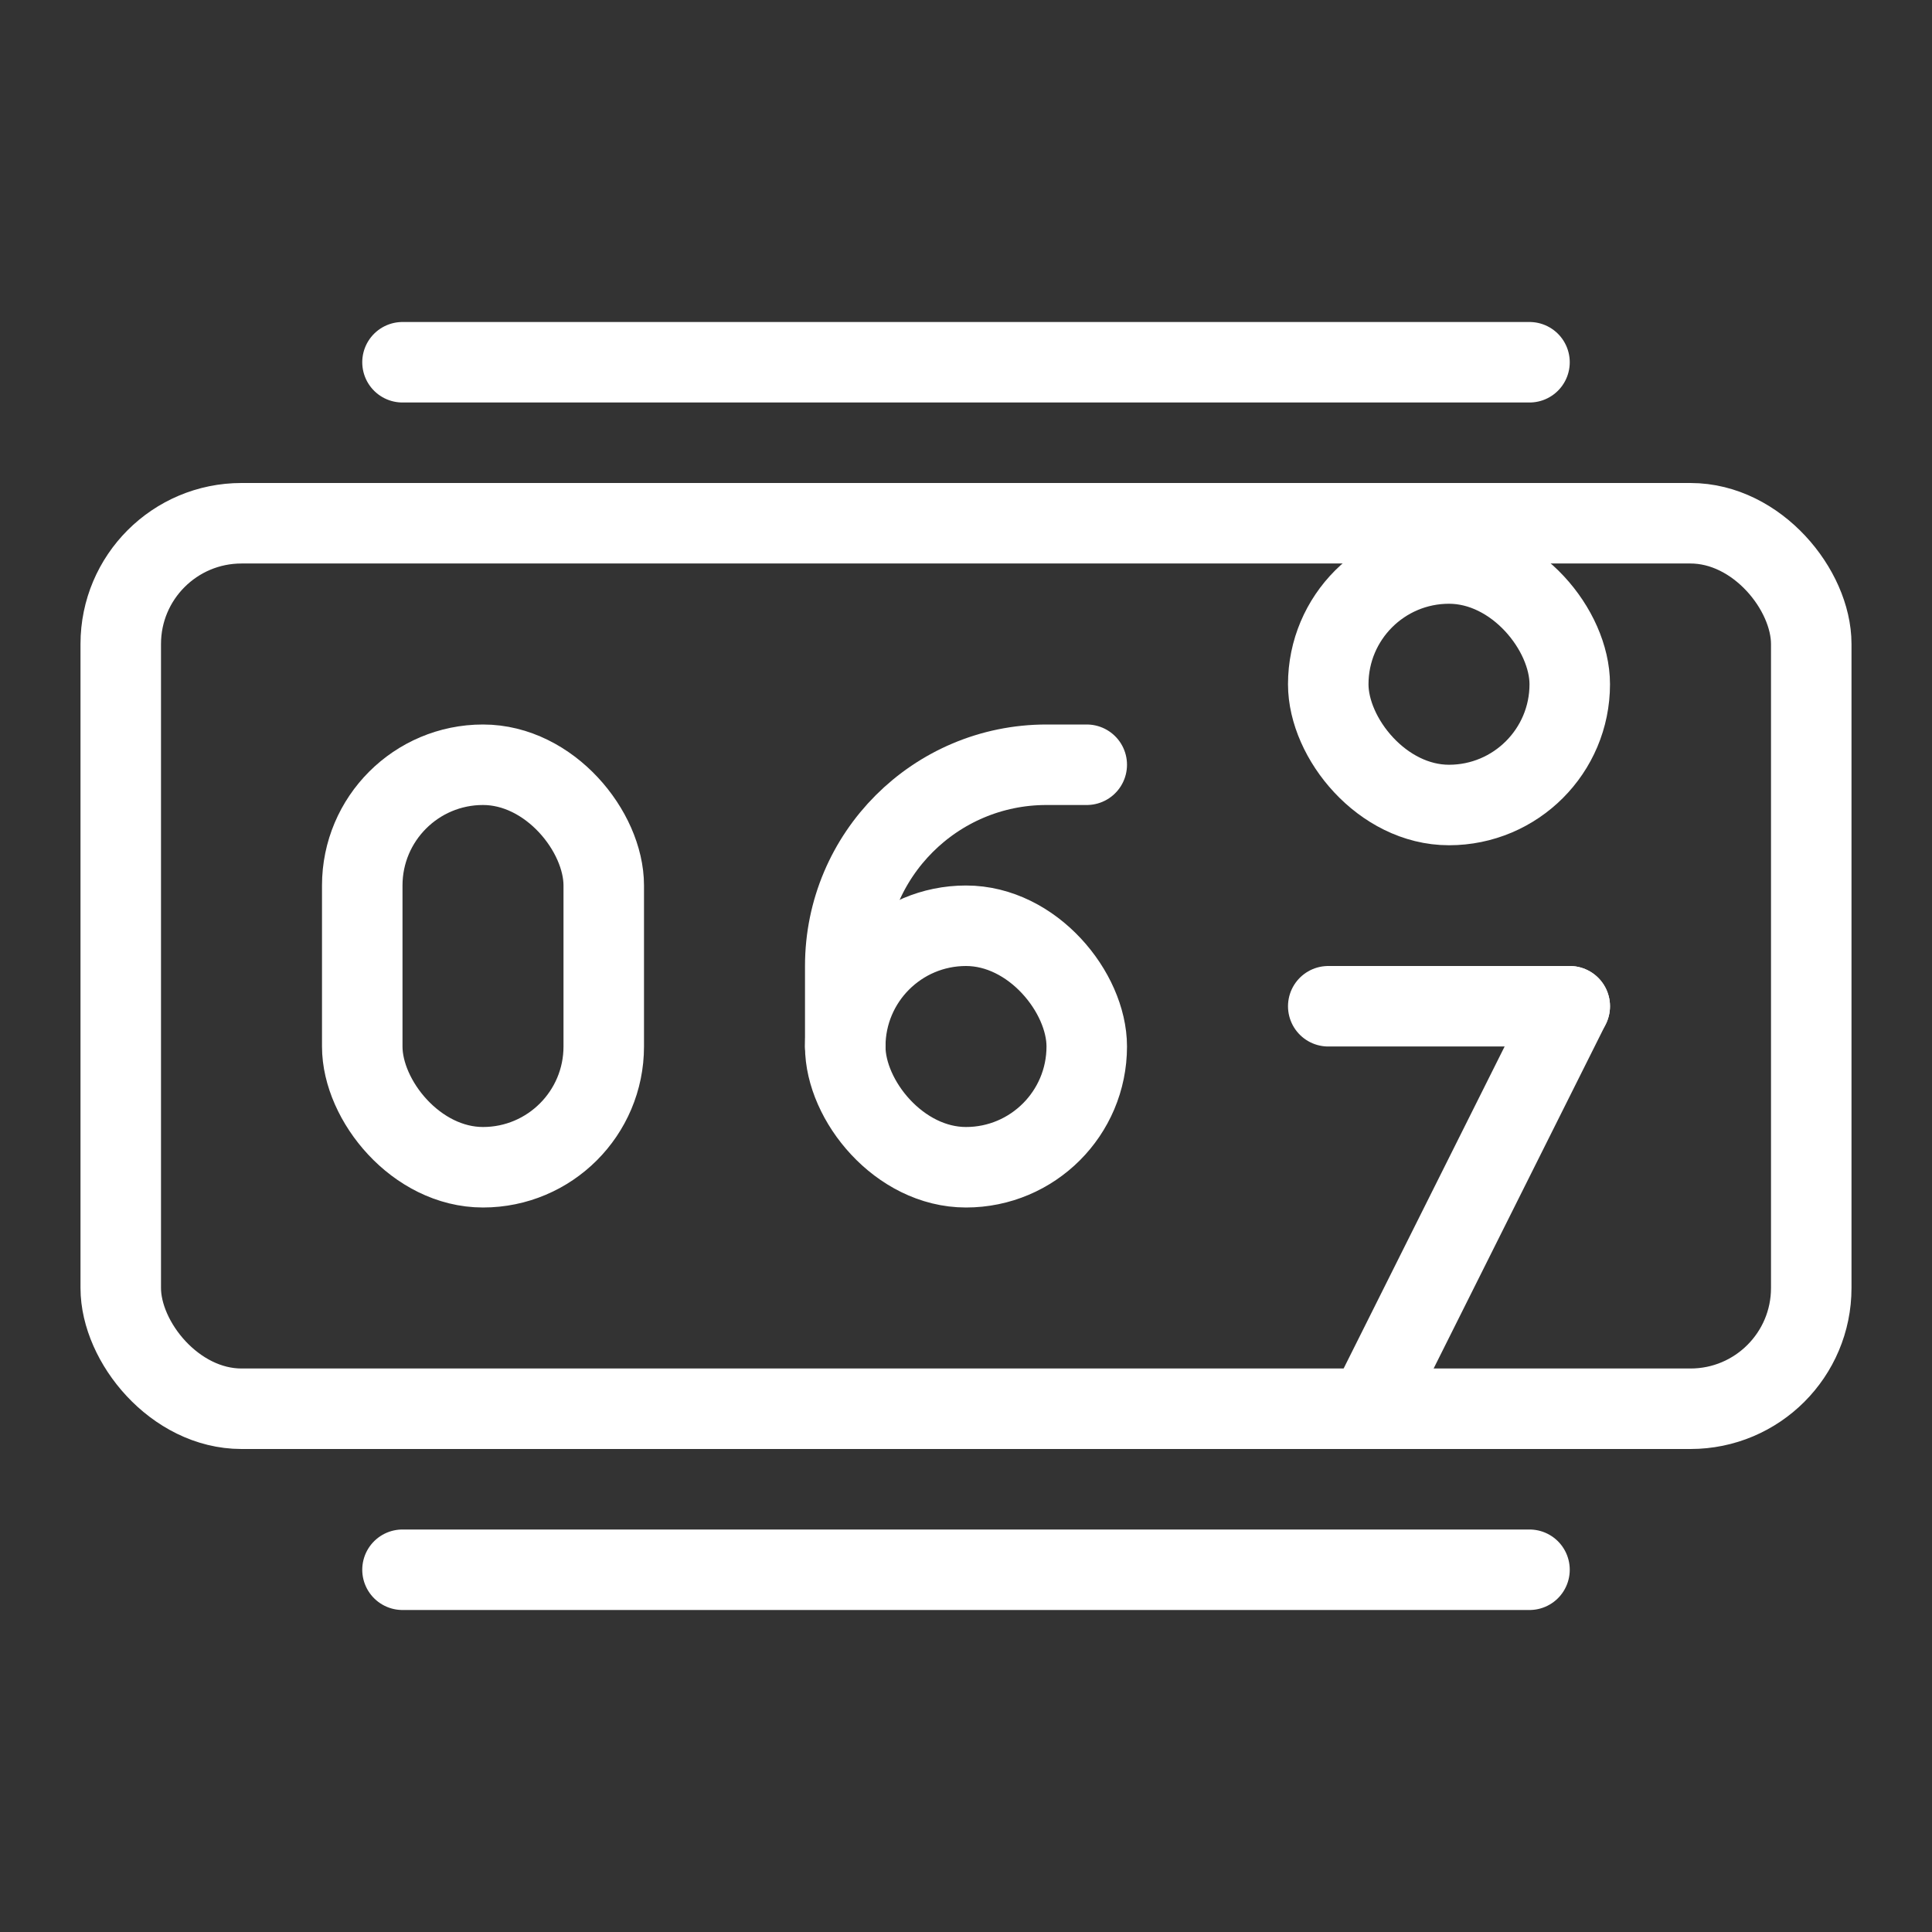 <svg width="36" height="36" viewBox="0 0 36 36" fill="none" xmlns="http://www.w3.org/2000/svg">
<rect x="0" y="0" width="36" height="36" fill="#333333" stroke="none"/>
<rect x="2.25" y="9.75" width="31.5" height="16.5" rx="2.25" stroke="white" stroke-width="1.5"/>
<rect x="6.75" y="14.25" width="4.5" height="7.5" rx="2.25" stroke="white" stroke-width="1.5"/>
<rect x="20.25" y="21.75" width="4.5" height="4.5" rx="2.25" transform="rotate(-180 20.25 21.75)" stroke="white" stroke-width="1.5"/>
<path d="M20.25 14.25L19.5 14.25C17.429 14.25 15.75 15.929 15.75 18L15.75 19.5" stroke="white" stroke-width="1.5" stroke-linecap="round"/>
<rect x="24.75" y="10.5" width="4.5" height="4.5" rx="2.25" stroke="white" stroke-width="1.5"/>
<path d="M24.75 18.75H29.25" stroke="white" stroke-width="1.5" stroke-linecap="round"/>
<path d="M25.5 26.25L29.25 18.75" stroke="white" stroke-width="1.5" stroke-linecap="round"/>
<path d="M7.5 6.75H28.5" stroke="white" stroke-width="1.5" stroke-linecap="round"/>
<path d="M7.5 29.25H28.5" stroke="white" stroke-width="1.5" stroke-linecap="round"/>
</svg>
